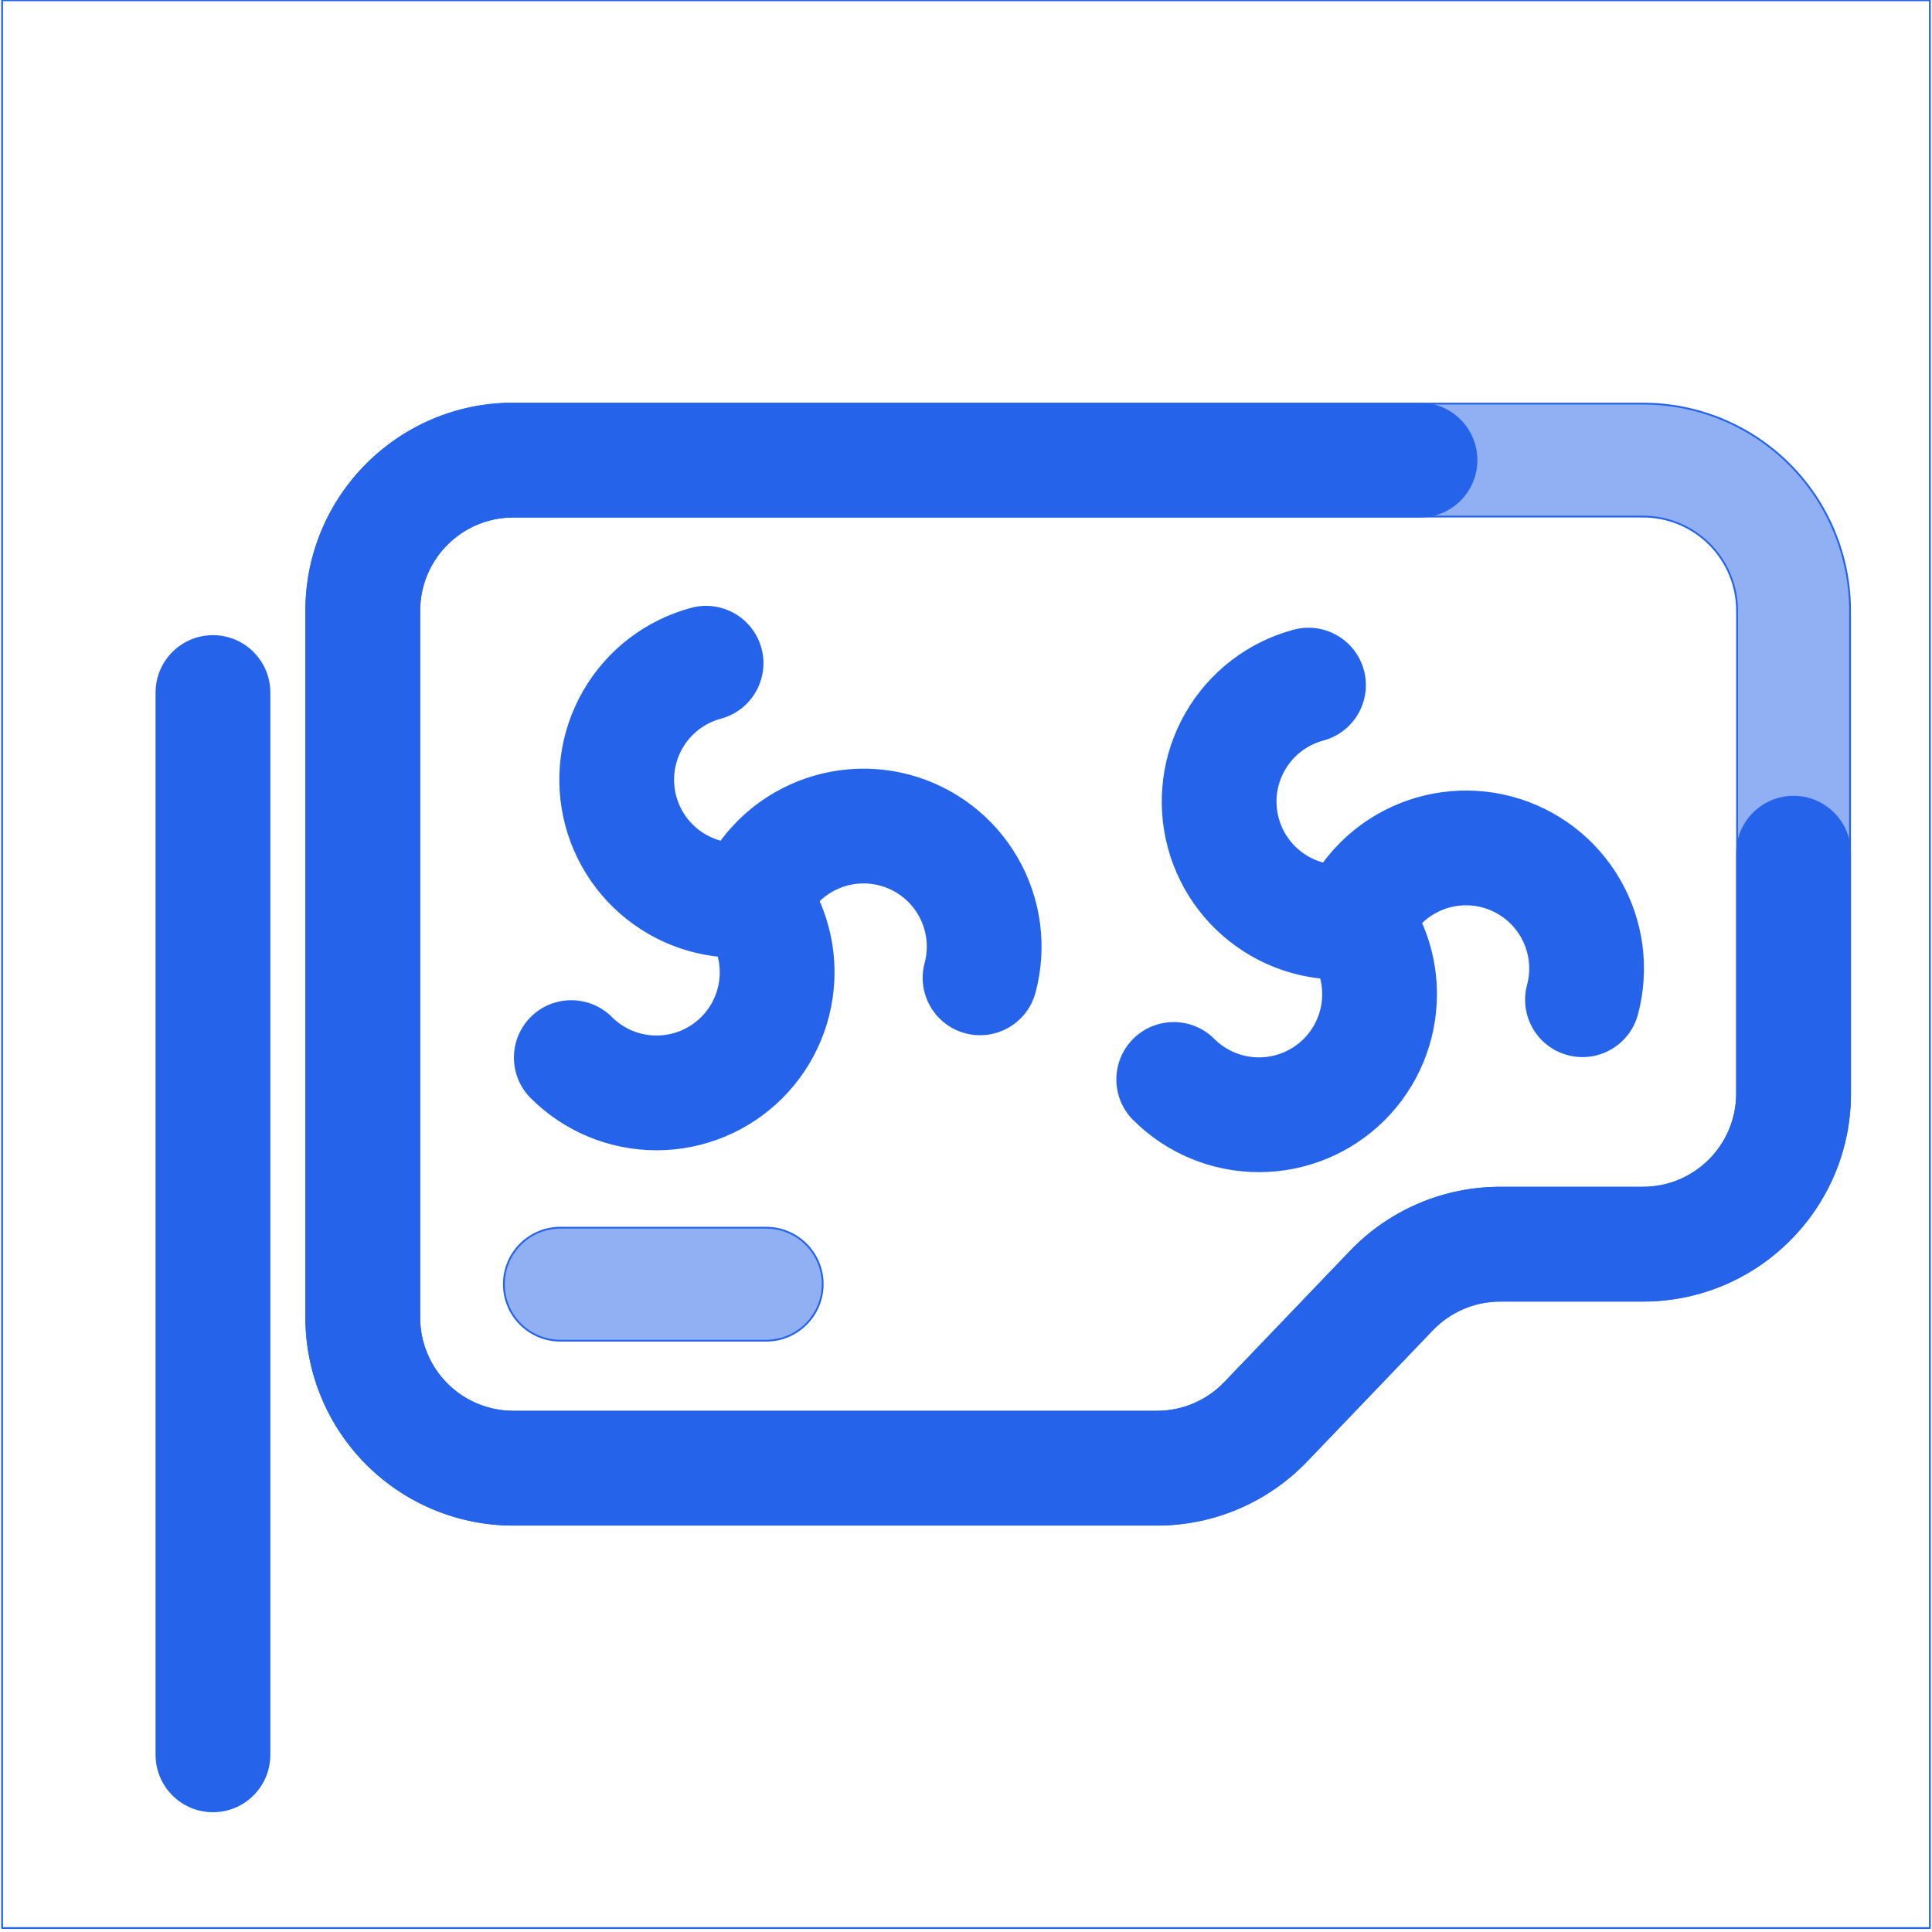 <!DOCTYPE svg PUBLIC "-//W3C//DTD SVG 1.1//EN" "http://www.w3.org/Graphics/SVG/1.1/DTD/svg11.dtd">
<!-- Uploaded to: SVG Repo, www.svgrepo.com, Transformed by: SVG Repo Mixer Tools -->
<svg fill="#2563eb" width="800px" height="800px" viewBox="0 0 1069 1069" style="fill-rule:evenodd;clip-rule:evenodd;stroke-linejoin:round;stroke-miterlimit:2;" version="1.1" xml:space="preserve" xmlns="http://www.w3.org/2000/svg" xmlns:serif="http://www.serif.com/" xmlns:xlink="http://www.w3.org/1999/xlink" stroke="#2563eb">
<g id="SVGRepo_bgCarrier" stroke-width="0"/>
<g id="SVGRepo_tracerCarrier" stroke-linecap="round" stroke-linejoin="round"/>
<g id="SVGRepo_iconCarrier"> <rect height="1066.67" id="Vga-computer-alt1" style="fill:none;" width="1066.67" x="1.167" y="0.143"/> <g> <path d="M1023.65,337.914c-0,-30.389 -12.072,-59.534 -33.561,-81.023c-21.488,-21.488 -50.633,-33.561 -81.022,-33.561l-625.001,0c-63.283,0 -114.583,51.301 -114.583,114.584c-0,105.378 -0,285.746 -0,391.125c-0,30.389 12.072,59.534 33.56,81.022c21.489,21.489 50.634,33.561 81.023,33.561c105.096,0 281.114,0 356.097,0c31.242,0 61.129,-12.756 82.742,-35.316l69.536,-72.584c9.826,-10.255 23.409,-16.053 37.609,-16.054l79.017,0c63.283,-0 114.583,-51.301 114.583,-114.584l-0,-267.17Zm-62.5,-0l-0,267.171c-0,28.764 -23.318,52.082 -52.082,52.083l-79.017,0c-31.241,0.001 -61.127,12.757 -82.74,35.316c0,0 -69.537,72.584 -69.537,72.584c-9.826,10.256 -23.41,16.054 -37.61,16.054l-356.098,0c-13.813,0 -27.061,-5.487 -36.828,-15.255c-9.768,-9.767 -15.255,-23.015 -15.255,-36.828l-0,-391.125c-0,-28.765 23.317,-52.083 52.081,-52.084c0.004,0 625.002,0 625.002,0c13.815,0.001 27.062,5.488 36.829,15.255c9.767,9.768 15.255,23.015 15.255,36.829Zm-651.09,403.895l113.894,0c17.248,0 31.25,-14.002 31.25,-31.25c0,-17.247 -14.002,-31.25 -31.25,-31.25l-113.894,0c-17.247,0 -31.25,14.003 -31.25,31.25c0,17.248 14.003,31.25 31.25,31.25Z" style="fill-opacity:0.5;"/> <path d="M149.084,970.976l-0,-587.779c-0,-17.248 -14.003,-31.25 -31.25,-31.25c-17.248,-0 -31.25,14.002 -31.25,31.25l-0,587.779c-0,17.248 14.002,31.25 31.25,31.25c17.247,0 31.25,-14.002 31.25,-31.25Zm636.625,-747.646l-501.639,0c-63.283,0 -114.583,51.301 -114.583,114.584c-0,105.378 -0,285.746 -0,391.125c-0,30.389 12.072,59.534 33.56,81.022c21.489,21.489 50.634,33.561 81.023,33.561c105.096,0 281.114,0 356.097,0c31.242,0 61.129,-12.756 82.742,-35.316l69.536,-72.584c9.826,-10.255 23.409,-16.053 37.609,-16.054l79.017,0c63.282,-0 114.582,-51.3 114.583,-114.583l-0,-133c-0,-17.247 -14.003,-31.25 -31.25,-31.25c-17.248,0 -31.25,14.003 -31.25,31.25l-0,132.998c-0.001,28.767 -23.318,52.084 -52.082,52.085l-79.017,0c-31.241,0.001 -61.127,12.757 -82.74,35.316c0,0 -69.537,72.584 -69.537,72.584c-9.826,10.256 -23.41,16.054 -37.61,16.054l-356.098,0c-13.813,0 -27.061,-5.487 -36.828,-15.255c-9.768,-9.767 -15.255,-23.015 -15.255,-36.828l-0,-391.125c-0,-28.765 23.317,-52.083 52.081,-52.084c0.003,0 501.641,0 501.641,0c17.247,0 31.25,-14.002 31.25,-31.25c-0,-17.247 -14.003,-31.25 -31.25,-31.25Zm-54.82,317.613c0.789,2.956 1.199,6.026 1.199,9.138c-0,0.009 -0,0.018 -0,0.026c-0,9.403 -3.736,18.42 -10.384,25.069c-6.649,6.648 -15.666,10.384 -25.069,10.383l-0.026,0c-9.403,0.001 -18.42,-3.735 -25.069,-10.383c-12.195,-12.196 -31.998,-12.196 -44.194,-0c-12.196,12.196 -12.196,31.998 0,44.194c18.37,18.37 43.284,28.69 69.263,28.689l0.026,0c25.979,0.001 50.893,-10.319 69.263,-28.689c18.37,-18.37 28.69,-43.284 28.69,-69.263c-0,-0.008 -0,-0.017 -0,-0.026c-0,-13.724 -2.88,-27.15 -8.305,-39.47c2.124,-2.09 4.519,-3.921 7.143,-5.436c0.008,-0.005 0.016,-0.009 0.023,-0.014c8.143,-4.701 17.82,-5.975 26.902,-3.541c9.082,2.433 16.826,8.375 21.527,16.518c0.004,0.007 0.009,0.015 0.013,0.023c4.701,8.142 5.975,17.819 3.542,26.901c-4.464,16.66 5.437,33.81 22.097,38.274c16.66,4.464 33.809,-5.438 38.273,-22.097c6.724,-25.094 3.204,-51.83 -9.785,-74.328c-0.005,-0.008 -0.009,-0.016 -0.014,-0.023c-12.989,-22.498 -34.383,-38.915 -59.477,-45.639c-25.093,-6.724 -51.83,-3.204 -74.328,9.786c-0.007,0.004 -0.015,0.009 -0.023,0.013c-11.829,6.83 -21.977,15.983 -29.921,26.779c-3.017,-0.795 -5.943,-1.992 -8.694,-3.58c-0.007,-0.004 -0.015,-0.009 -0.023,-0.013c-8.143,-4.701 -14.084,-12.445 -16.518,-21.527c-2.433,-9.082 -1.159,-18.759 3.542,-26.902c0.004,-0.007 0.009,-0.015 0.013,-0.023c4.701,-8.143 12.445,-14.084 21.527,-16.518c16.66,-4.464 26.561,-21.613 22.097,-38.273c-4.464,-16.66 -21.614,-26.561 -38.273,-22.097c-25.094,6.724 -46.488,23.14 -59.477,45.638c-0.005,0.008 -0.009,0.016 -0.014,0.023c-12.989,22.498 -16.509,49.235 -9.785,74.328c6.724,25.094 23.14,46.488 45.638,59.477c0.008,0.005 0.016,0.009 0.023,0.014c11.957,6.903 25.111,11.132 38.578,12.569Zm-333.333,-12.097c0.789,2.955 1.198,6.025 1.198,9.137c0,0.009 0,0.018 0,0.027c0,9.403 -3.735,18.42 -10.383,25.068c-6.649,6.649 -15.666,10.384 -25.069,10.384l-0.027,0c-9.402,0 -18.419,-3.735 -25.068,-10.384c-12.196,-12.195 -31.998,-12.195 -44.194,0c-12.196,12.196 -12.196,31.999 -0,44.195c18.369,18.369 43.284,28.689 69.262,28.689l0.027,0c25.979,0 50.893,-10.32 69.263,-28.689c18.369,-18.37 28.689,-43.284 28.689,-69.263c0,-0.009 0,-0.018 0,-0.027c0,-13.723 -2.88,-27.149 -8.304,-39.469c2.123,-2.091 4.519,-3.922 7.143,-5.437c0.008,-0.004 0.015,-0.009 0.023,-0.013c8.143,-4.701 17.82,-5.975 26.902,-3.542c9.082,2.434 16.825,8.375 21.527,16.518c0.004,0.008 0.008,0.016 0.013,0.023c4.701,8.143 5.975,17.82 3.542,26.902c-4.464,16.66 5.437,33.809 22.097,38.273c16.659,4.464 33.809,-5.437 38.273,-22.097c6.724,-25.093 3.204,-51.83 -9.786,-74.328c-0.004,-0.007 -0.008,-0.015 -0.013,-0.023c-12.989,-22.498 -34.384,-38.914 -59.477,-45.638c-25.093,-6.724 -51.83,-3.204 -74.328,9.785c-0.008,0.005 -0.015,0.009 -0.023,0.014c-11.829,6.829 -21.977,15.982 -29.921,26.779c-3.018,-0.795 -5.943,-1.992 -8.694,-3.58c-0.008,-0.005 -0.015,-0.009 -0.023,-0.014c-8.143,-4.701 -14.085,-12.444 -16.518,-21.526c-2.434,-9.082 -1.16,-18.759 3.542,-26.902c0.004,-0.008 0.008,-0.015 0.013,-0.023c4.701,-8.143 12.445,-14.085 21.527,-16.518c16.659,-4.464 26.561,-21.614 22.097,-38.273c-4.464,-16.66 -21.614,-26.561 -38.274,-22.098c-25.093,6.724 -46.487,23.141 -59.477,45.639c-0.004,0.008 -0.009,0.015 -0.013,0.023c-12.989,22.498 -16.509,49.235 -9.786,74.328c6.724,25.093 23.141,46.488 45.639,59.477c0.008,0.004 0.015,0.009 0.023,0.013c11.957,6.904 25.111,11.132 38.578,12.57Z"/> </g> </g>
</svg>